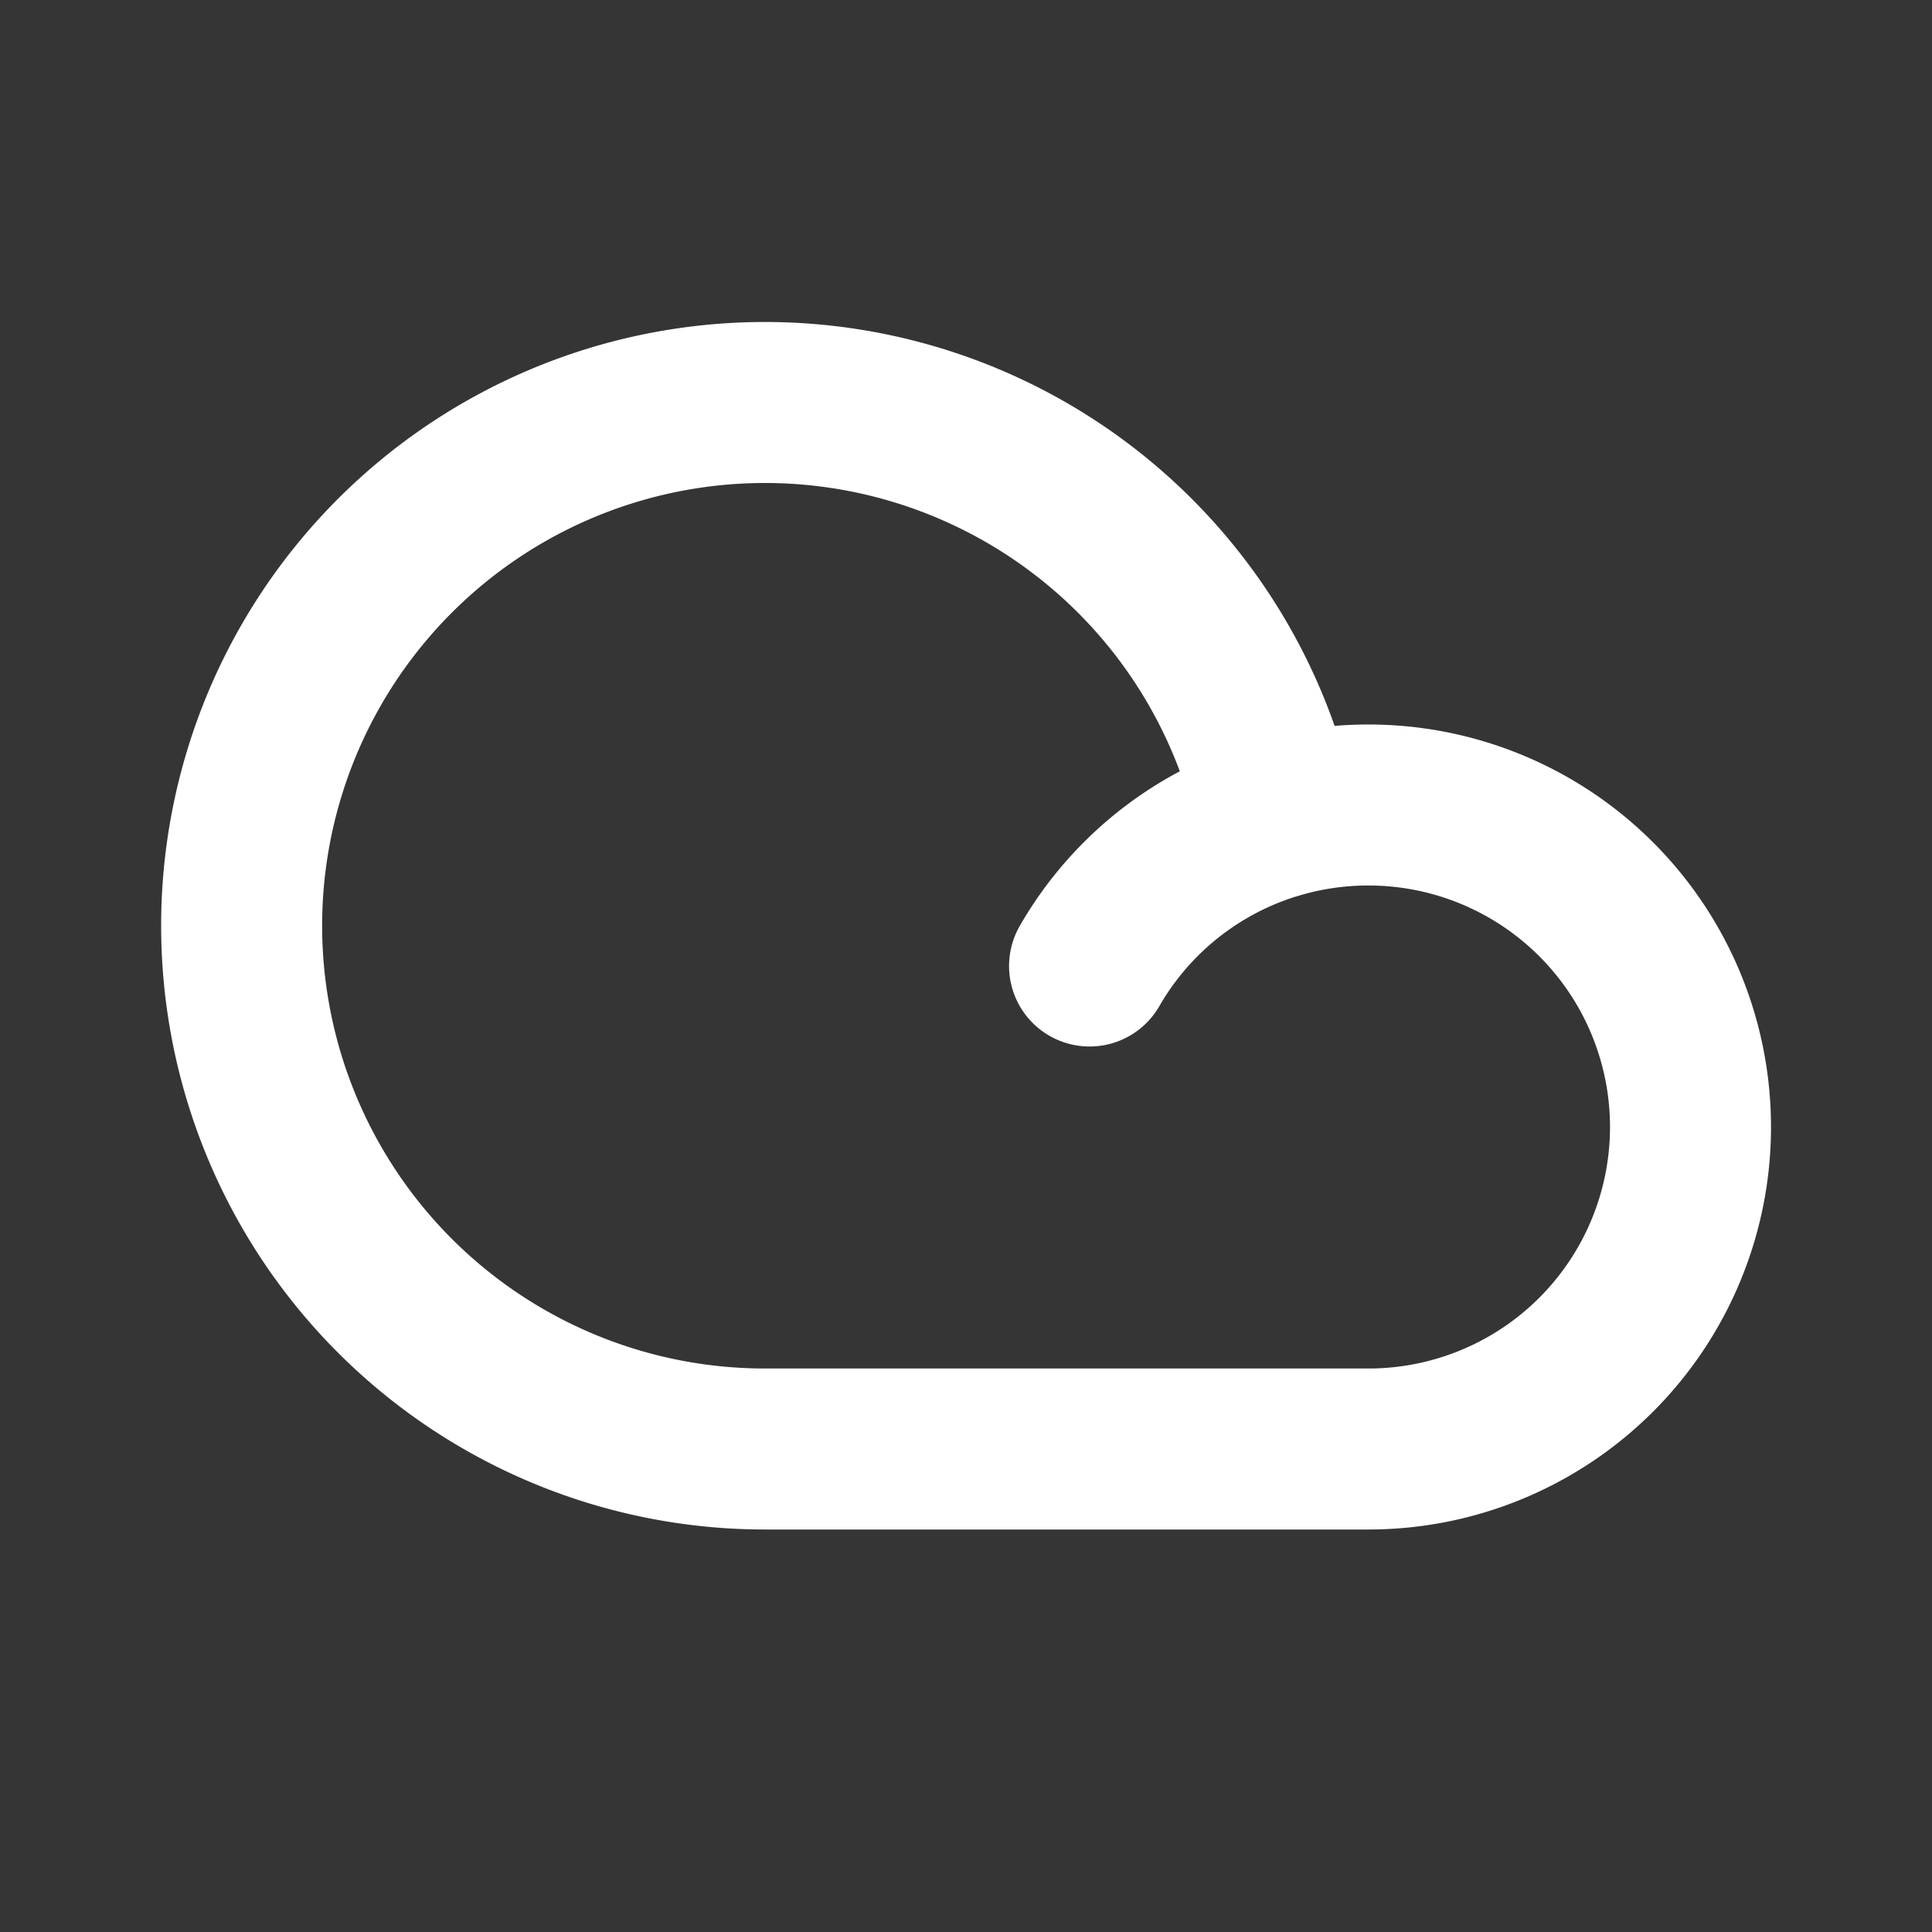<svg xmlns="http://www.w3.org/2000/svg" width="24" height="24" fill="none"><rect width="100%" height="100%" fill="#333333" stroke="none"/><path fill="#fff" fill-opacity=".01" d="M24 0v24H0V0z"/><path stroke="#FFFFFF" stroke-linecap="round" stroke-width="2" d="M17 10a4 4 0 0 1 0 8H9.5a6.5 6.5 0 1 1 6.363-7.836c.36-.107.742-.164 1.137-.164Zm0 0a3.99 3.99 0 0 0-3.465 2"/></svg>